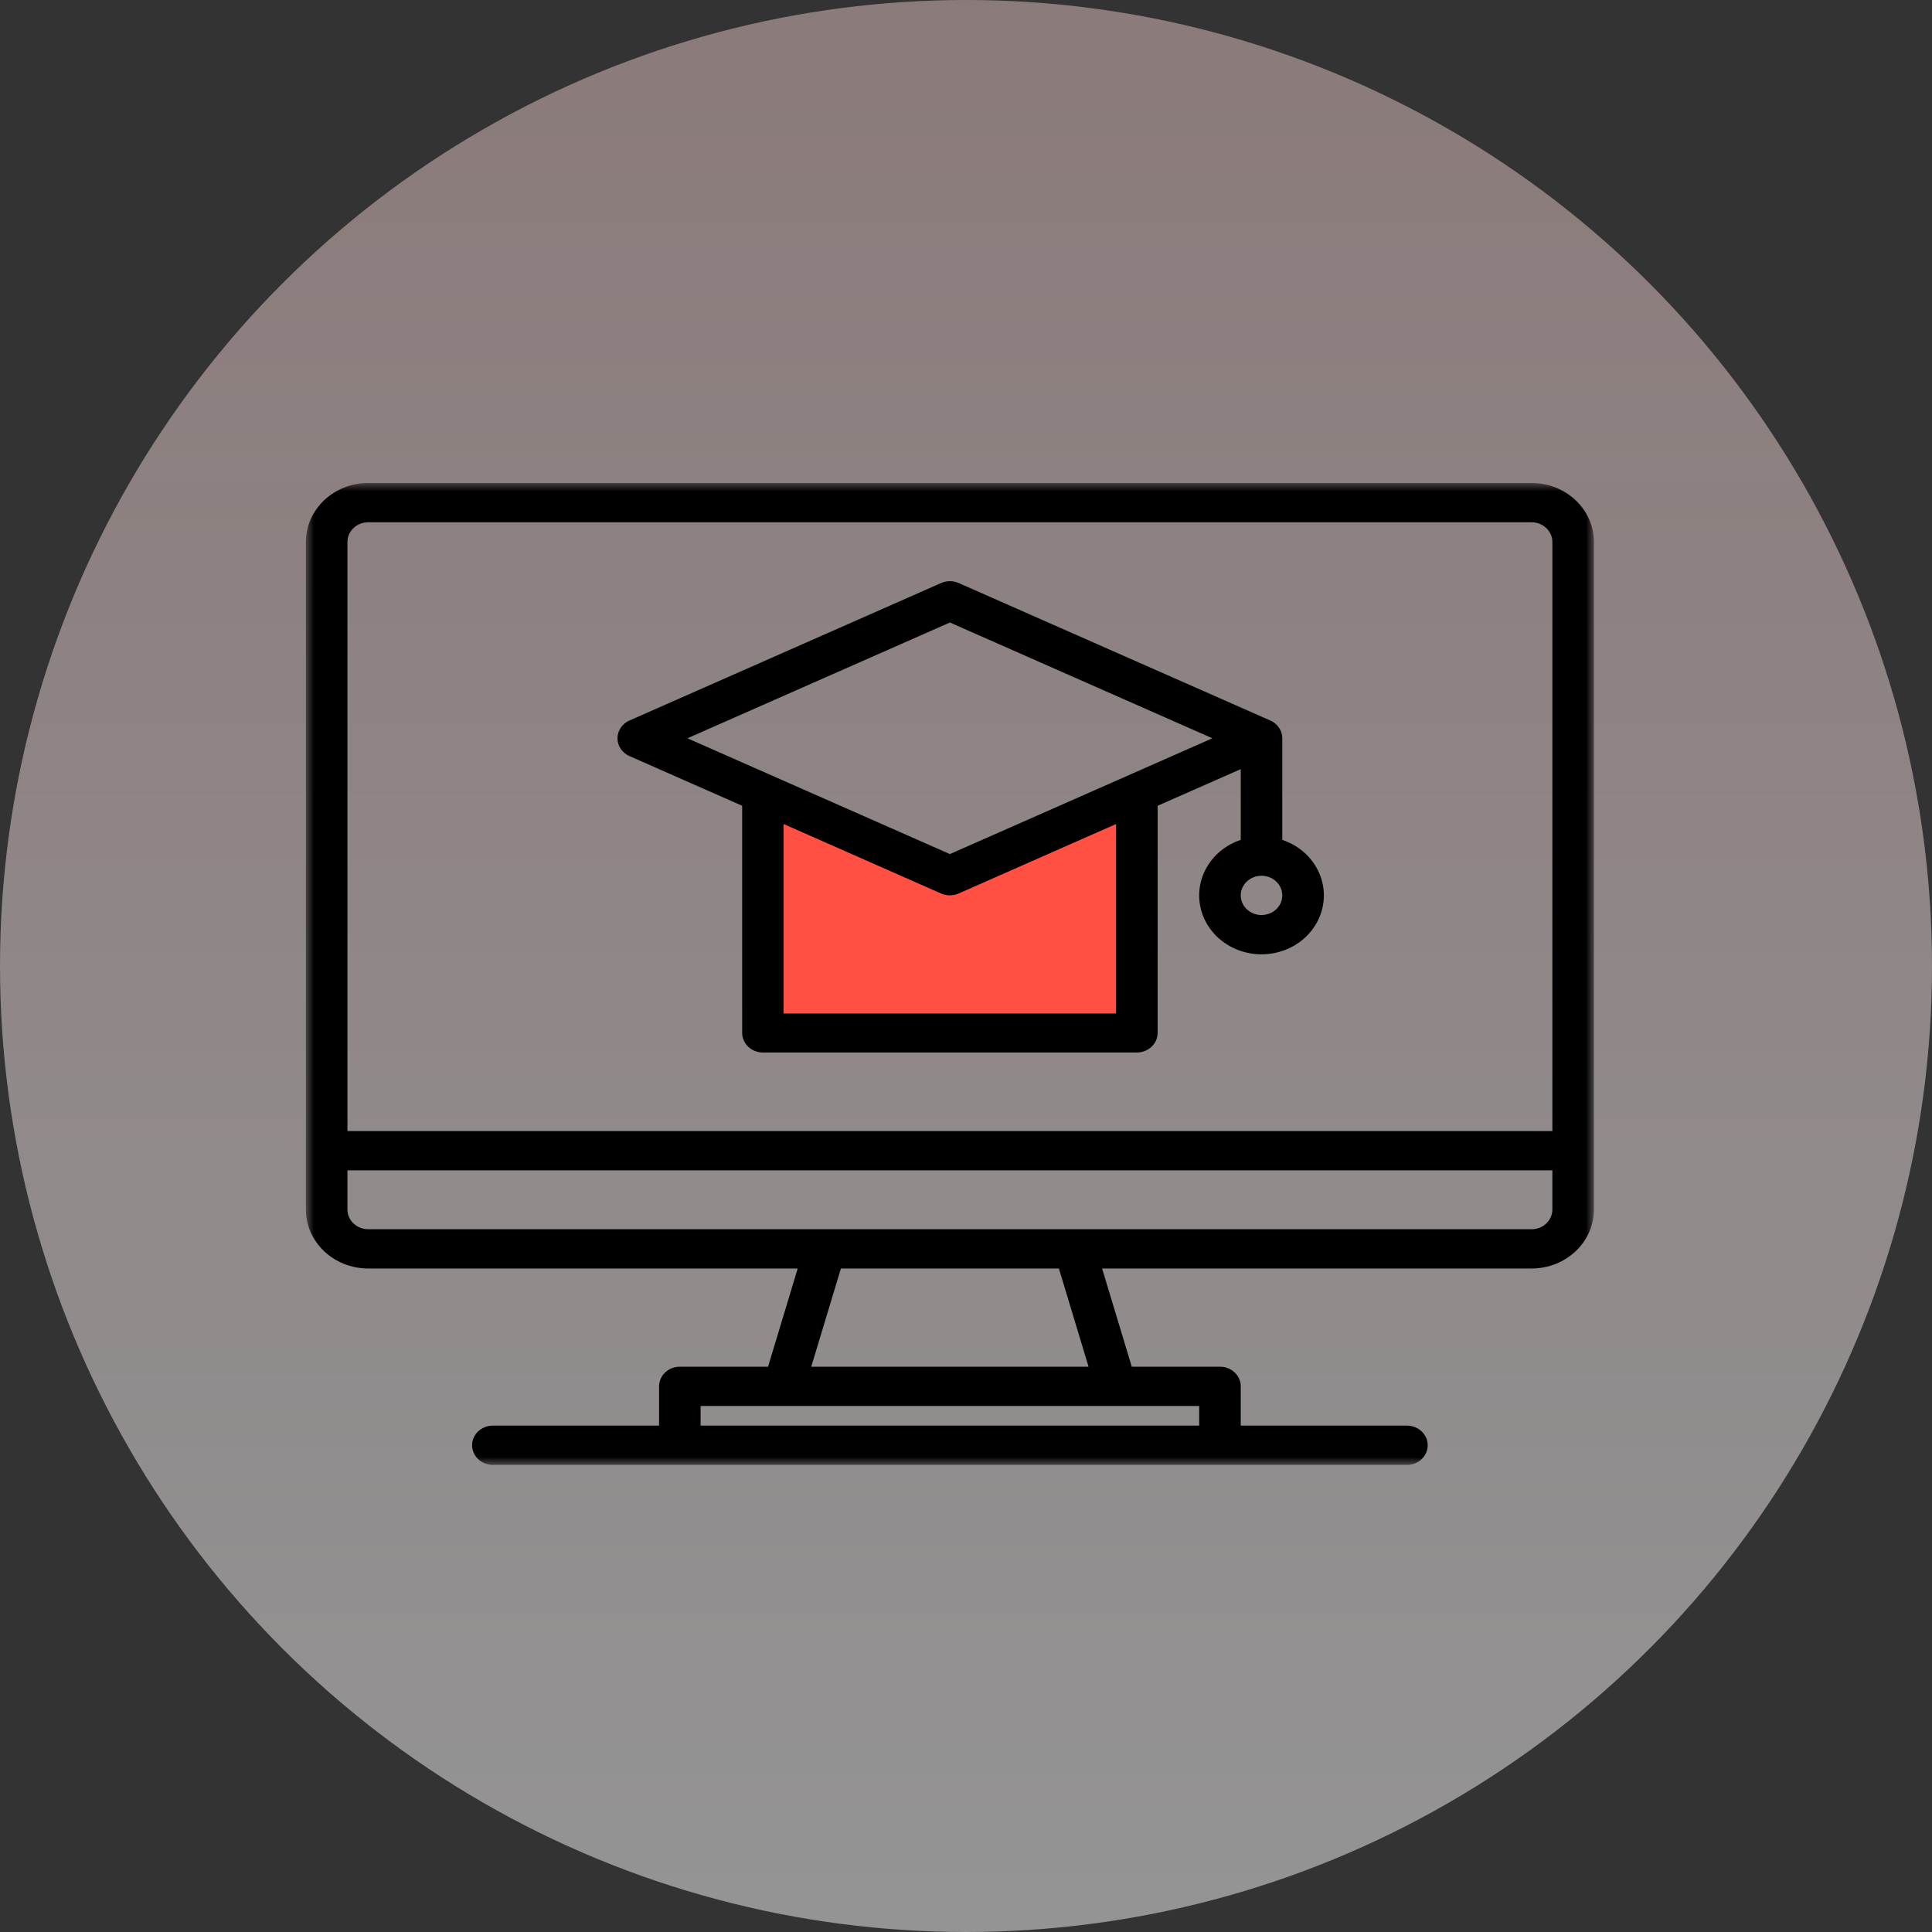 <?xml version="1.0" encoding="UTF-8"?>
<svg width="120px" height="120px" viewBox="0 0 120 120" version="1.1" xmlns="http://www.w3.org/2000/svg" xmlns:xlink="http://www.w3.org/1999/xlink">
    <rect x="0" y="0" width="120" height="120" fill="#333333" stroke="none"/>
    <title>Group 38</title>
    <defs>
        <linearGradient x1="50%" y1="100%" x2="50%" y2="-381.461%" id="linearGradient-1">
            <stop stop-color="#F5F5F7" offset="0%"></stop>
            <stop stop-color="#FF5043" stop-opacity="0.496" offset="100%"></stop>
        </linearGradient>
        <polygon id="path-2" points="0 0 80 0 80 60.987 0 60.987"></polygon>
    </defs>
    <g id="Page-1" stroke="none" stroke-width="1" fill="none" fill-rule="evenodd">
        <g id="Group-38">
            <circle id="Oval-Copy-8" fill="url(#linearGradient-1)" opacity="0.5" cx="60" cy="60" r="60"></circle>
            <g id="Group-8" transform="translate(19, 30)">
                <g id="Group-3">
                    <mask id="mask-3" fill="white">
                        <use xlink:href="#path-2"></use>
                    </mask>
                    <g id="Clip-2"></g>
                    <path d="M77.42,40.252 L2.58,40.252 L2.58,3.659 C2.582,2.986 3.158,2.44 3.871,2.44 L76.13,2.44 C76.842,2.44 77.419,2.986 77.42,3.659 L77.42,40.252 Z M77.42,45.131 C77.419,45.804 76.842,46.349 76.13,46.35 L3.871,46.35 C3.158,46.349 2.582,45.804 2.58,45.131 L2.58,42.691 L77.42,42.691 L77.42,45.131 Z M31.388,54.888 L33.23,48.789 L46.77,48.789 L48.612,54.888 L31.388,54.888 Z M24.516,58.548 L55.484,58.548 L55.484,57.328 L24.516,57.328 L24.516,58.548 Z M76.13,-0.001 L3.871,-0.001 C1.733,0.002 0.003,1.639 0,3.659 L0,45.131 C0.003,47.151 1.733,48.787 3.871,48.789 L30.547,48.789 L28.705,54.888 L23.226,54.888 C22.513,54.888 21.936,55.435 21.936,56.109 L21.936,58.548 L11.613,58.548 C10.901,58.548 10.323,59.094 10.323,59.767 C10.323,60.442 10.901,60.987 11.613,60.987 L68.387,60.987 C69.1,60.987 69.678,60.442 69.678,59.767 C69.678,59.094 69.1,58.548 68.387,58.548 L58.065,58.548 L58.065,56.109 C58.065,55.435 57.487,54.888 56.774,54.888 L51.296,54.888 L49.453,48.789 L76.13,48.789 C78.267,48.787 79.998,47.151 80,45.131 L80,3.659 C79.998,1.639 78.267,0.002 76.13,-0.001 L76.13,-0.001 Z" id="Fill-1" fill="#000000" mask="url(#mask-3)"></path>
                </g>
                <path d="M59.355,26.834 C58.643,26.834 58.065,26.288 58.065,25.615 C58.065,24.941 58.643,24.395 59.355,24.395 C60.068,24.395 60.645,24.941 60.645,25.615 C60.644,26.288 60.068,26.833 59.355,26.834 L59.355,26.834 Z M40,23.048 L23.697,15.856 L40,8.665 L56.303,15.856 L40,23.048 Z M50.323,32.933 L29.677,32.933 L29.677,21.187 L39.455,25.501 C39.8,25.653 40.2,25.653 40.545,25.501 L50.323,21.187 L50.323,32.933 Z M60.645,22.166 L60.645,15.856 C60.645,15.382 60.354,14.951 59.9,14.751 L40.545,6.213 C40.2,6.06 39.8,6.06 39.455,6.213 L20.099,14.751 C19.454,15.037 19.175,15.761 19.475,16.372 C19.605,16.633 19.825,16.841 20.099,16.962 L27.097,20.048 L27.097,34.153 C27.097,34.827 27.675,35.372 28.387,35.372 L51.613,35.372 C52.325,35.372 52.903,34.827 52.903,34.153 L52.903,20.048 L58.065,17.772 L58.065,22.166 C56.049,22.839 54.993,24.93 55.705,26.836 C56.419,28.74 58.631,29.74 60.645,29.065 C62.662,28.392 63.718,26.301 63.005,24.395 C62.615,23.354 61.748,22.534 60.645,22.166 L60.645,22.166 Z" id="Fill-4" fill="#000000"></path>
                <path d="M50.31,32.947 L29.664,32.947 L29.664,21.201 L39.442,25.515 C39.787,25.667 40.187,25.667 40.532,25.515 L50.31,21.201 L50.31,32.947 Z" id="Fill-6" fill="#FF5043"></path>
            </g>
        </g>
    </g>
</svg>